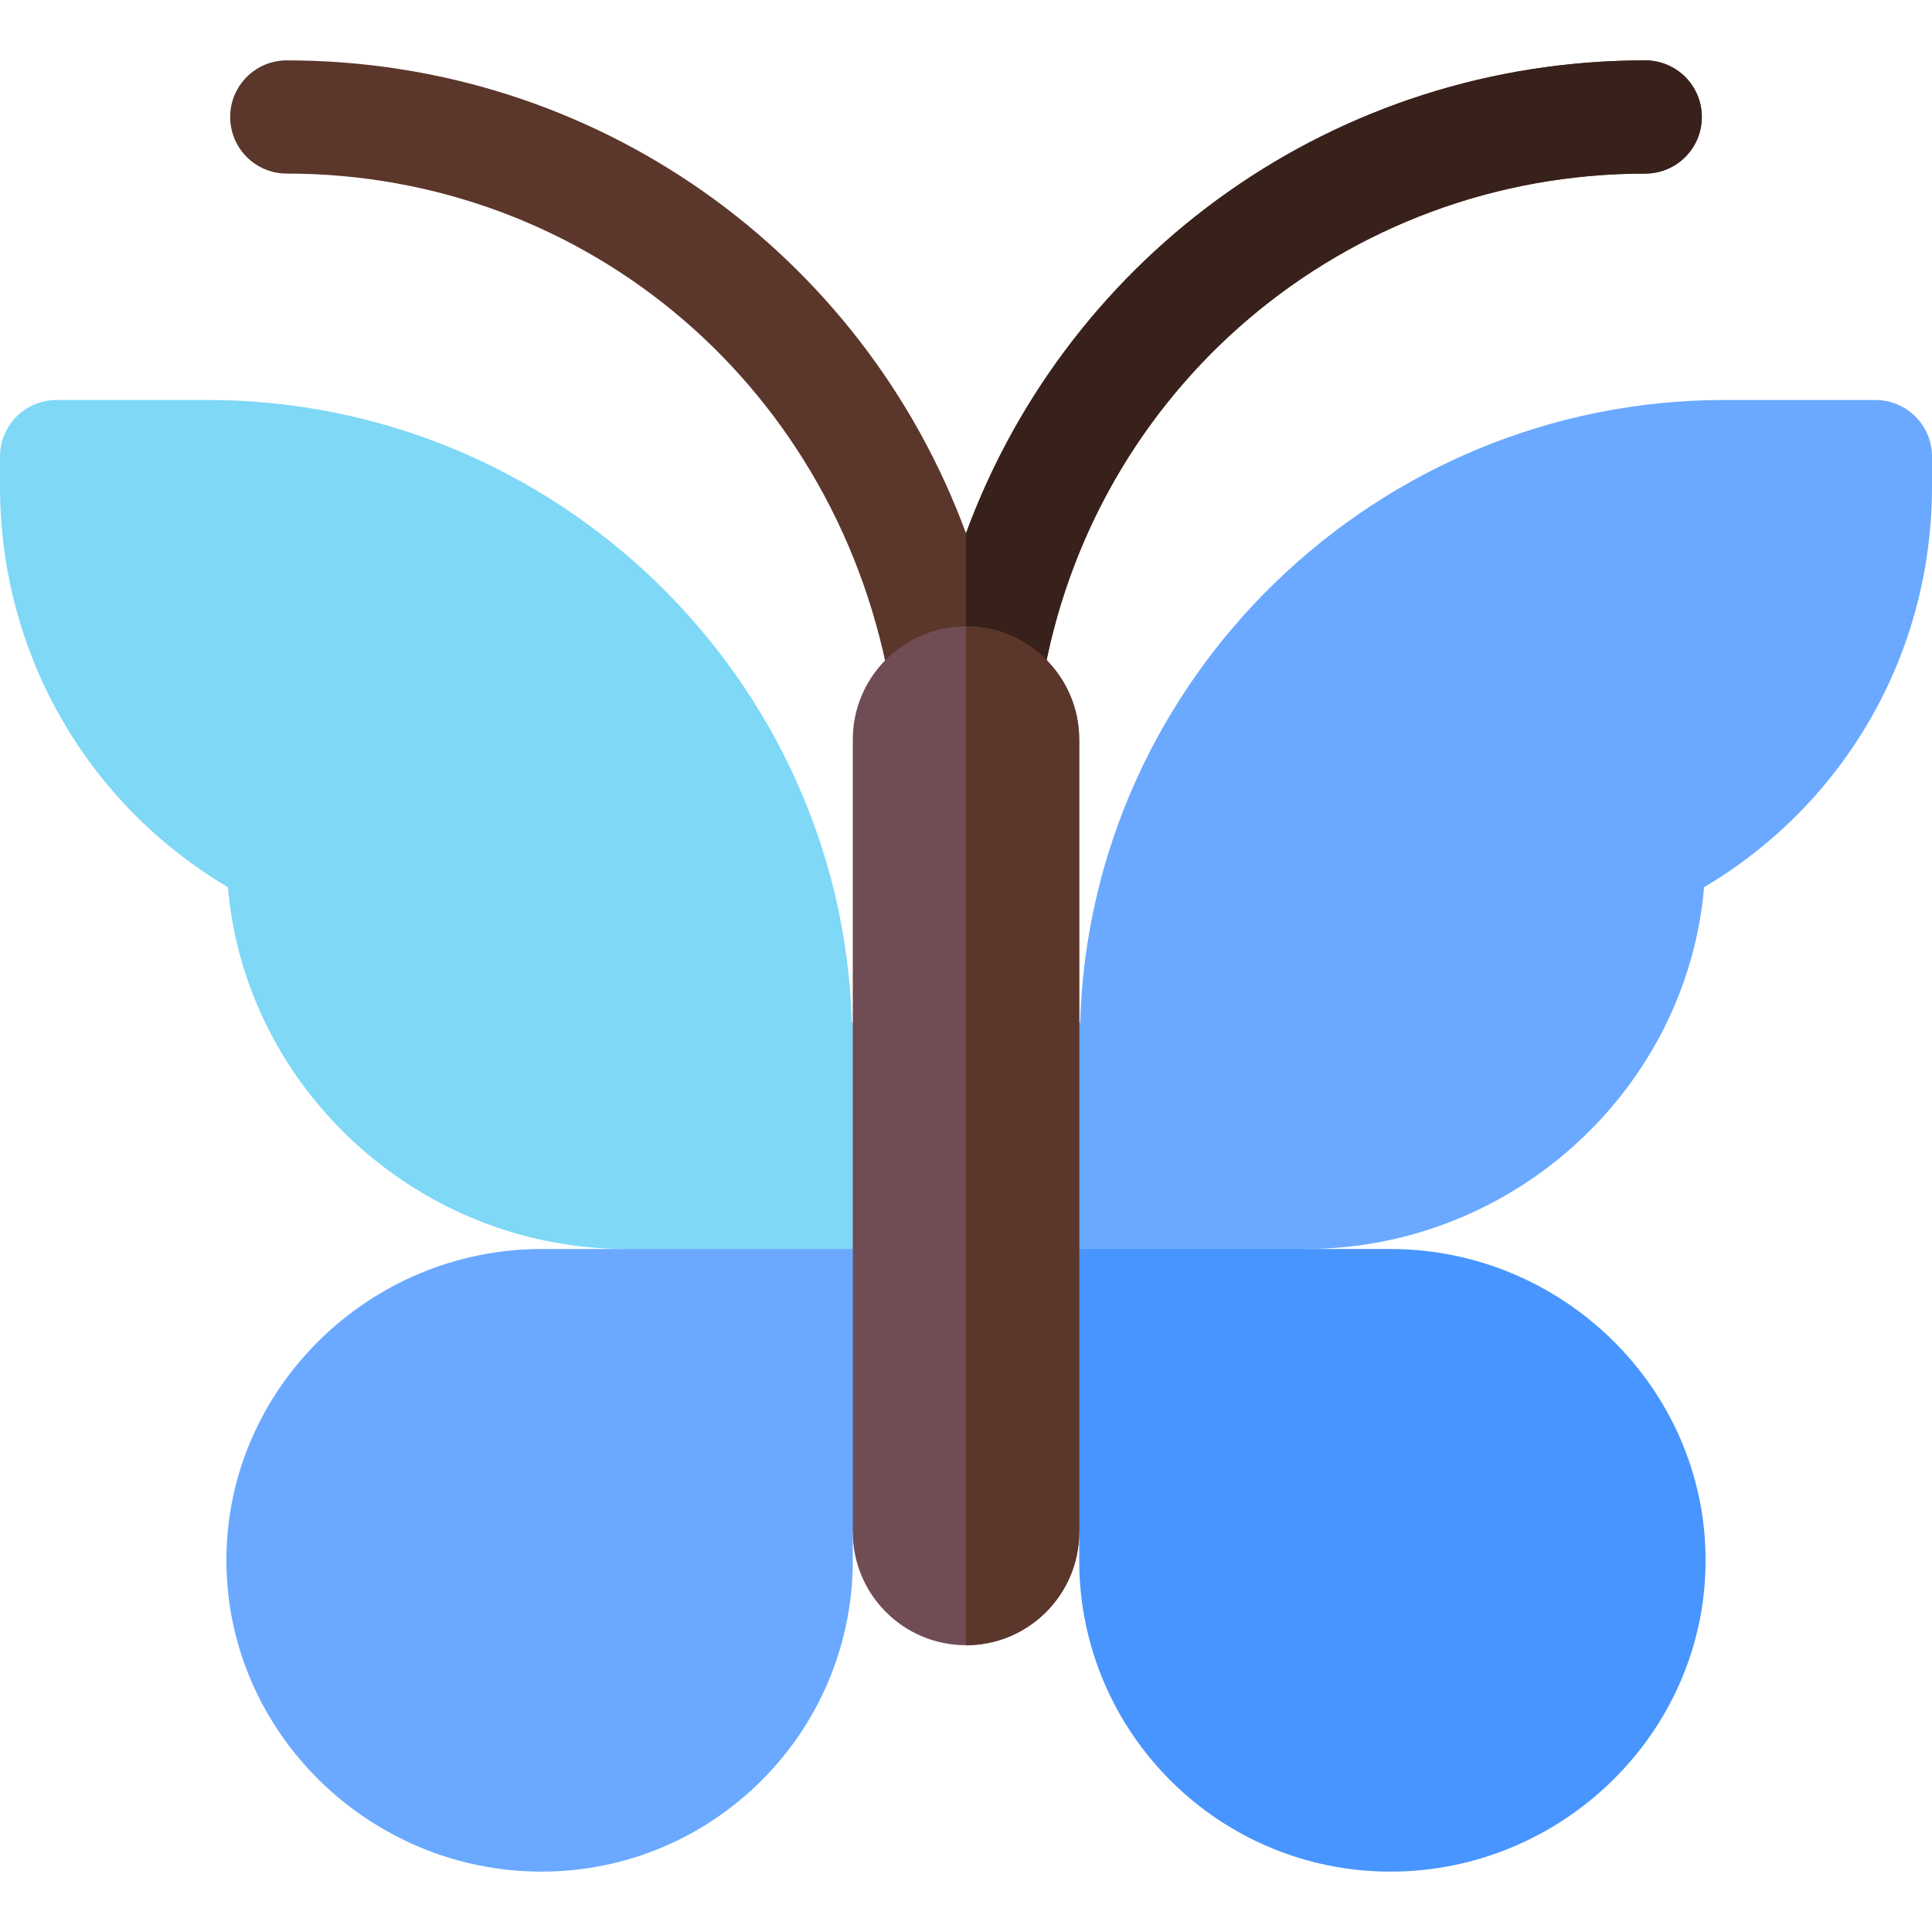 <svg id="Capa_1" enable-background="new 0 0 512 512" viewBox="0 0 512 512"  xmlns="http://www.w3.org/2000/svg"><g><path d="m226 271h-.253c-2.675-91.414-78.693-165-170.742-165h-40.005c-8.291 0-15 6.709-15 15v7.925c0 44.077 22.925 83.979 60.396 106.187 4.628 53.642 50.775 95.888 105.604 95.888l38.125 30 21.875-30 30-31.25z" fill="#7ed8f6"/><path d="m166 331h-22.5c-45.564 0-83.5 36.936-83.5 82.5s37.936 82.5 83.5 82.5 82.5-36.936 82.5-82.5v-7.5l30-27.5-30-47.5z" fill="#6aa9ff"/><path d="m497 106h-40.005c-92.049 0-168.067 73.586-170.742 165h-.253l-30 29.375 30 30.625 29.375 30 30.625-30c54.829 0 100.976-42.246 105.604-95.889 37.471-22.207 60.396-62.109 60.396-106.186v-7.925c0-8.291-6.709-15-15-15z" fill="#6aa9ff"/><path d="m286 406v7.5c0 45.564 36.936 82.5 82.5 82.5s83.5-36.936 83.5-82.5-37.936-82.5-83.5-82.5h-22.5-60l-30 43.125z" fill="#4895ff"/><path d="m436 16c-81.89 0-152.631 51-180 125.323 0 .002-.002.002-.002.004-27.369-74.328-98.111-125.327-179.998-125.327-8.291 0-15 6.709-15 15s6.709 15 15 15c79.556 0 146.792 56.953 160.269 137.886l19.731-1.218 20.142-1.243c13.066-78.472 80.302-135.425 159.858-135.425 8.291 0 15-6.709 15-15s-6.709-15-15-15z" fill="#5b362a"/><path d="m436 46c8.291 0 15-6.709 15-15s-6.709-15-15-15c-81.89 0-152.631 51-180 125.323v41.345l20.142-1.243c13.066-78.472 80.302-135.425 159.858-135.425z" fill="#38211a"/><path d="m256 166c-16.569 0-30 13.431-30 30v75 60 75c0 16.567 13.431 30 30 30s30-13.433 30-30v-75-60-75c0-16.569-13.431-30-30-30z" fill="#704c55"/><path d="m286 406v-75-60-75c0-16.569-13.431-30-30-30v270c16.569 0 30-13.433 30-30z" fill="#5b362a"/></g></svg>